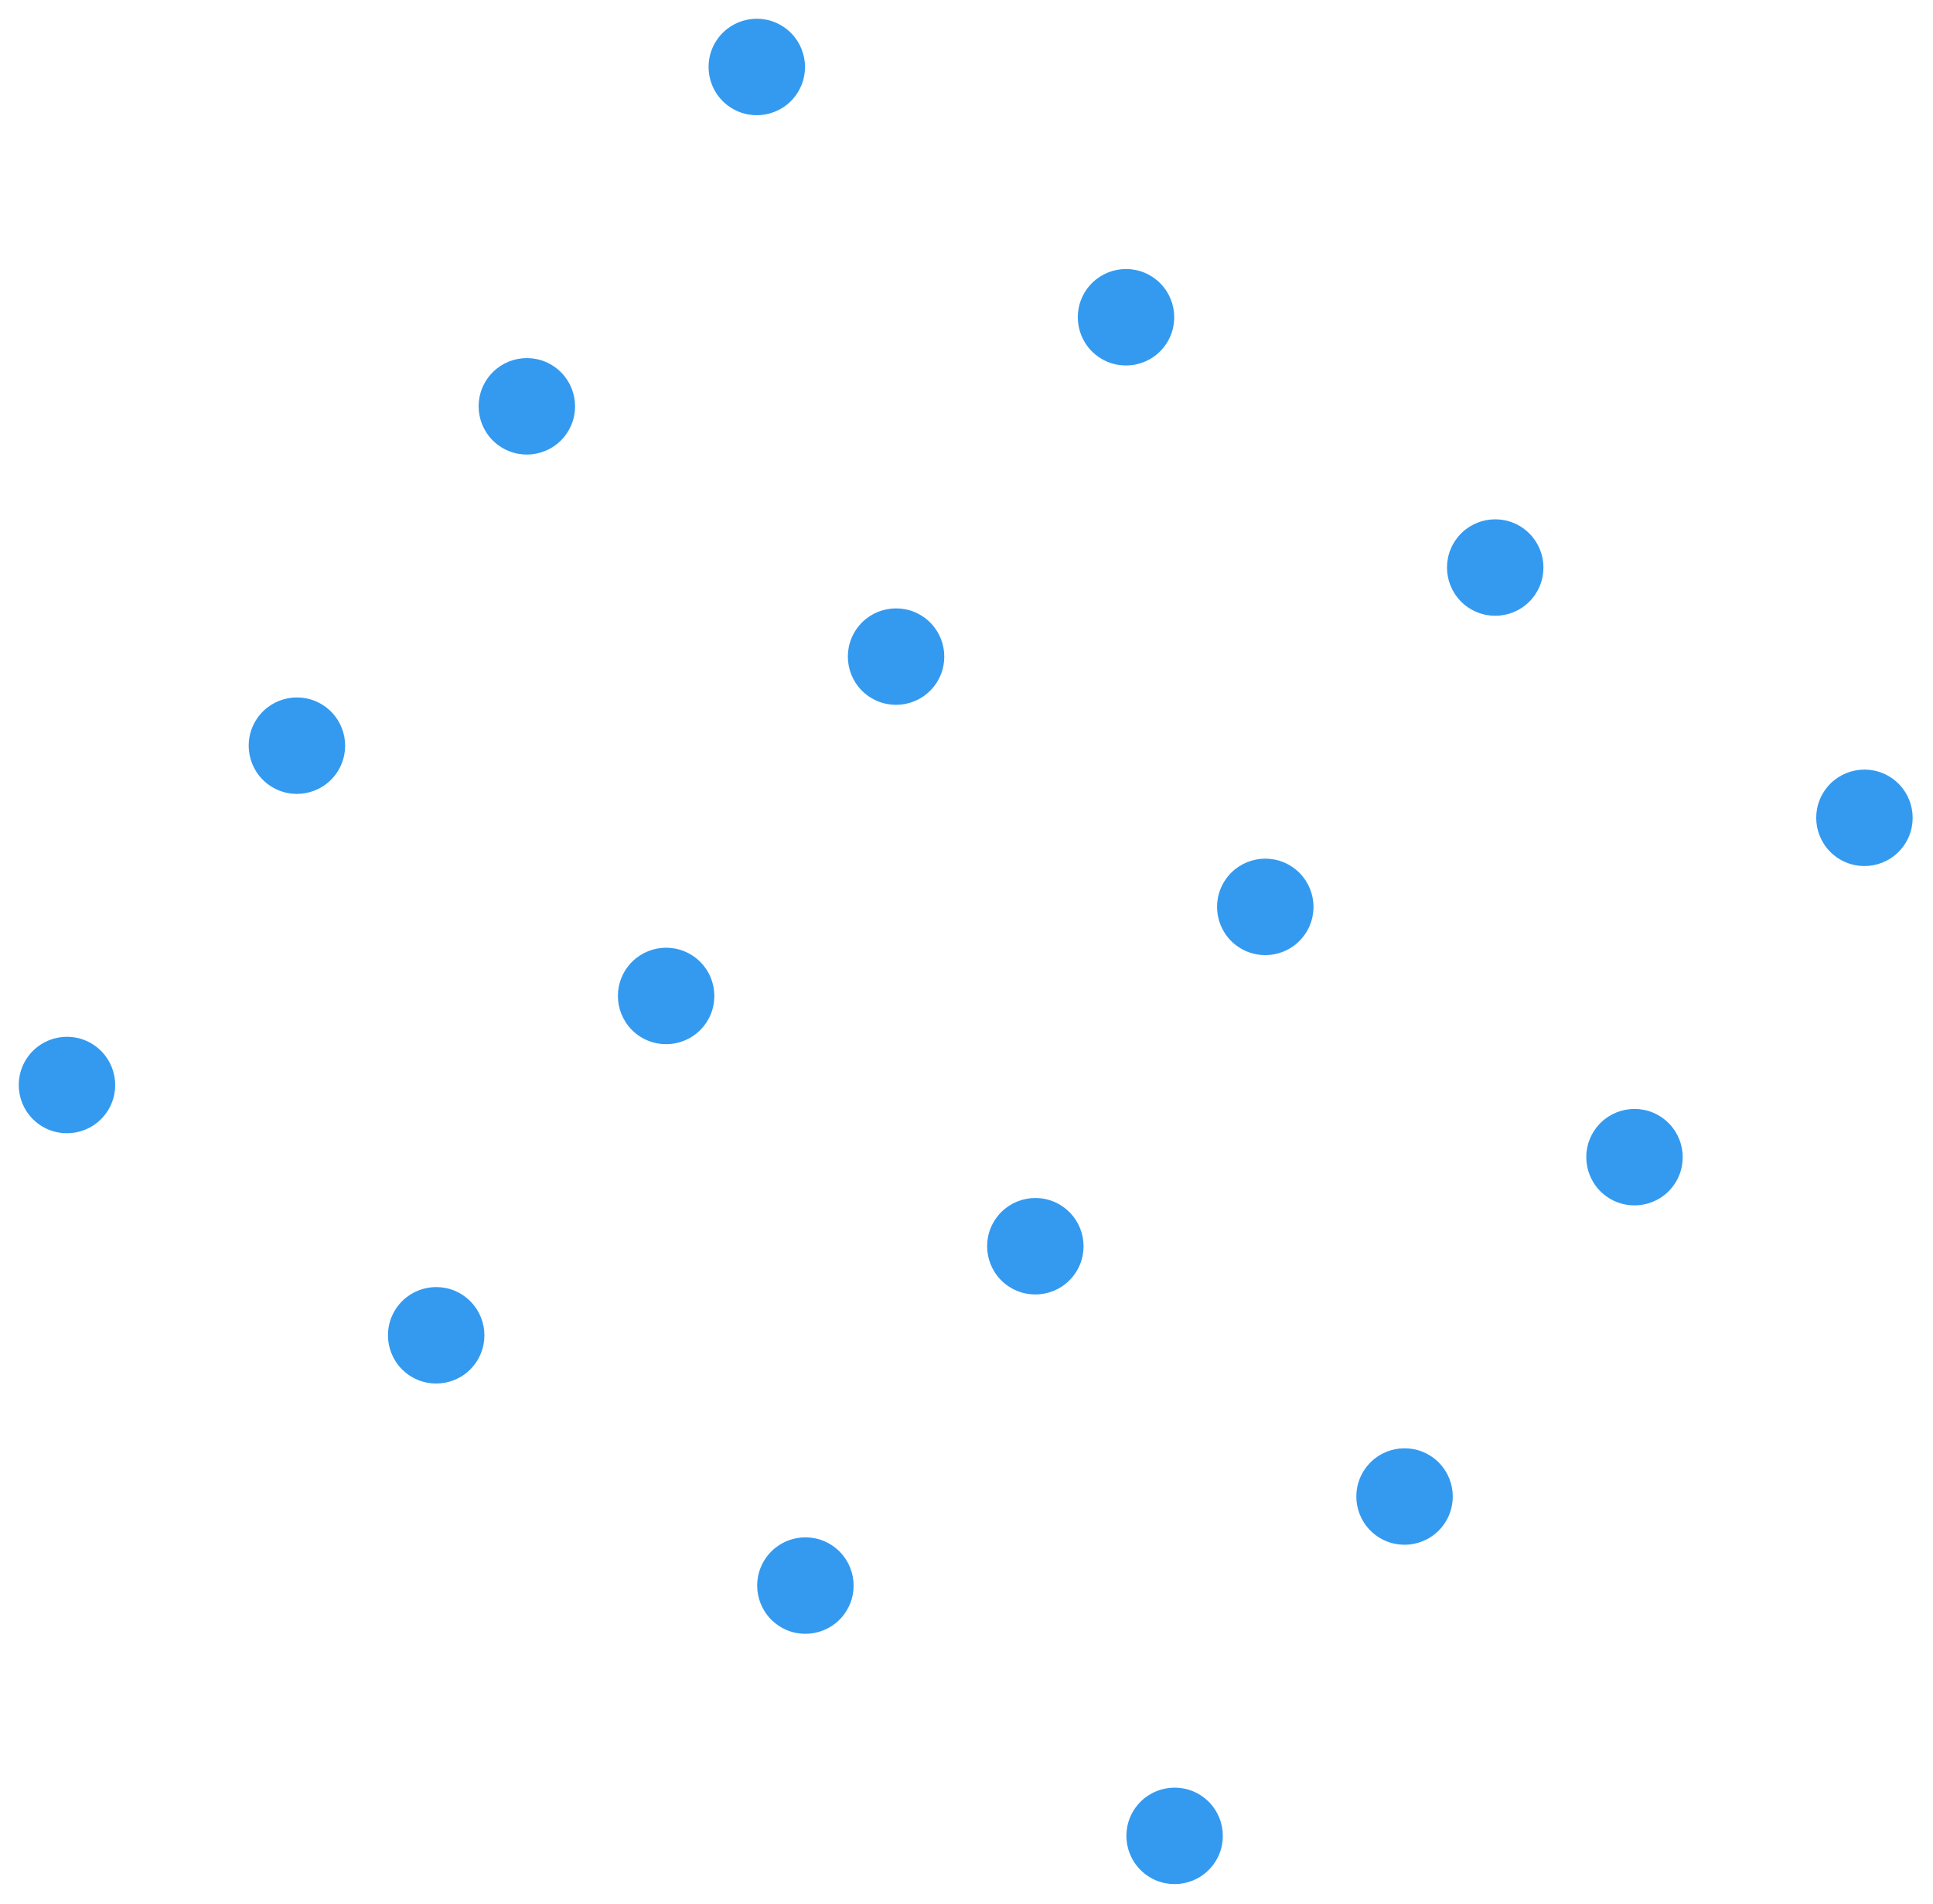 <svg width="729" height="718" viewBox="0 0 729 718" fill="none" xmlns="http://www.w3.org/2000/svg">
<circle cx="285.412" cy="25.256" r="18.185" transform="rotate(34.127 285.412 25.256)" fill="#339AF0"/>
<circle cx="198.694" cy="153.209" r="18.185" transform="rotate(34.127 198.694 153.209)" fill="#339AF0"/>
<circle cx="111.975" cy="281.163" r="18.185" transform="rotate(34.127 111.975 281.163)" fill="#339AF0"/>
<circle cx="25.256" cy="409.117" r="18.185" transform="rotate(34.127 25.256 409.117)" fill="#339AF0"/>
<circle cx="424.656" cy="119.626" r="18.185" transform="rotate(34.127 424.656 119.626)" fill="#339AF0"/>
<circle cx="337.937" cy="247.58" r="18.185" transform="rotate(34.127 337.937 247.58)" fill="#339AF0"/>
<circle cx="251.218" cy="375.534" r="18.185" transform="rotate(34.127 251.218 375.534)" fill="#339AF0"/>
<circle cx="164.499" cy="503.487" r="18.185" transform="rotate(34.127 164.499 503.487)" fill="#339AF0"/>
<circle cx="563.9" cy="213.997" r="18.185" transform="rotate(34.127 563.9 213.997)" fill="#339AF0"/>
<circle cx="477.181" cy="341.951" r="18.185" transform="rotate(34.127 477.181 341.951)" fill="#339AF0"/>
<circle cx="390.462" cy="469.904" r="18.185" transform="rotate(34.127 390.462 469.904)" fill="#339AF0"/>
<circle cx="303.743" cy="597.858" r="18.185" transform="rotate(34.127 303.743 597.858)" fill="#339AF0"/>
<circle cx="703.144" cy="308.367" r="18.185" transform="rotate(34.127 703.144 308.367)" fill="#339AF0"/>
<circle cx="616.425" cy="436.321" r="18.185" transform="rotate(34.127 616.425 436.321)" fill="#339AF0"/>
<circle cx="529.706" cy="564.275" r="18.185" transform="rotate(34.127 529.706 564.275)" fill="#339AF0"/>
<circle cx="442.987" cy="692.229" r="18.185" transform="rotate(34.127 442.987 692.229)" fill="#339AF0"/>
</svg>
